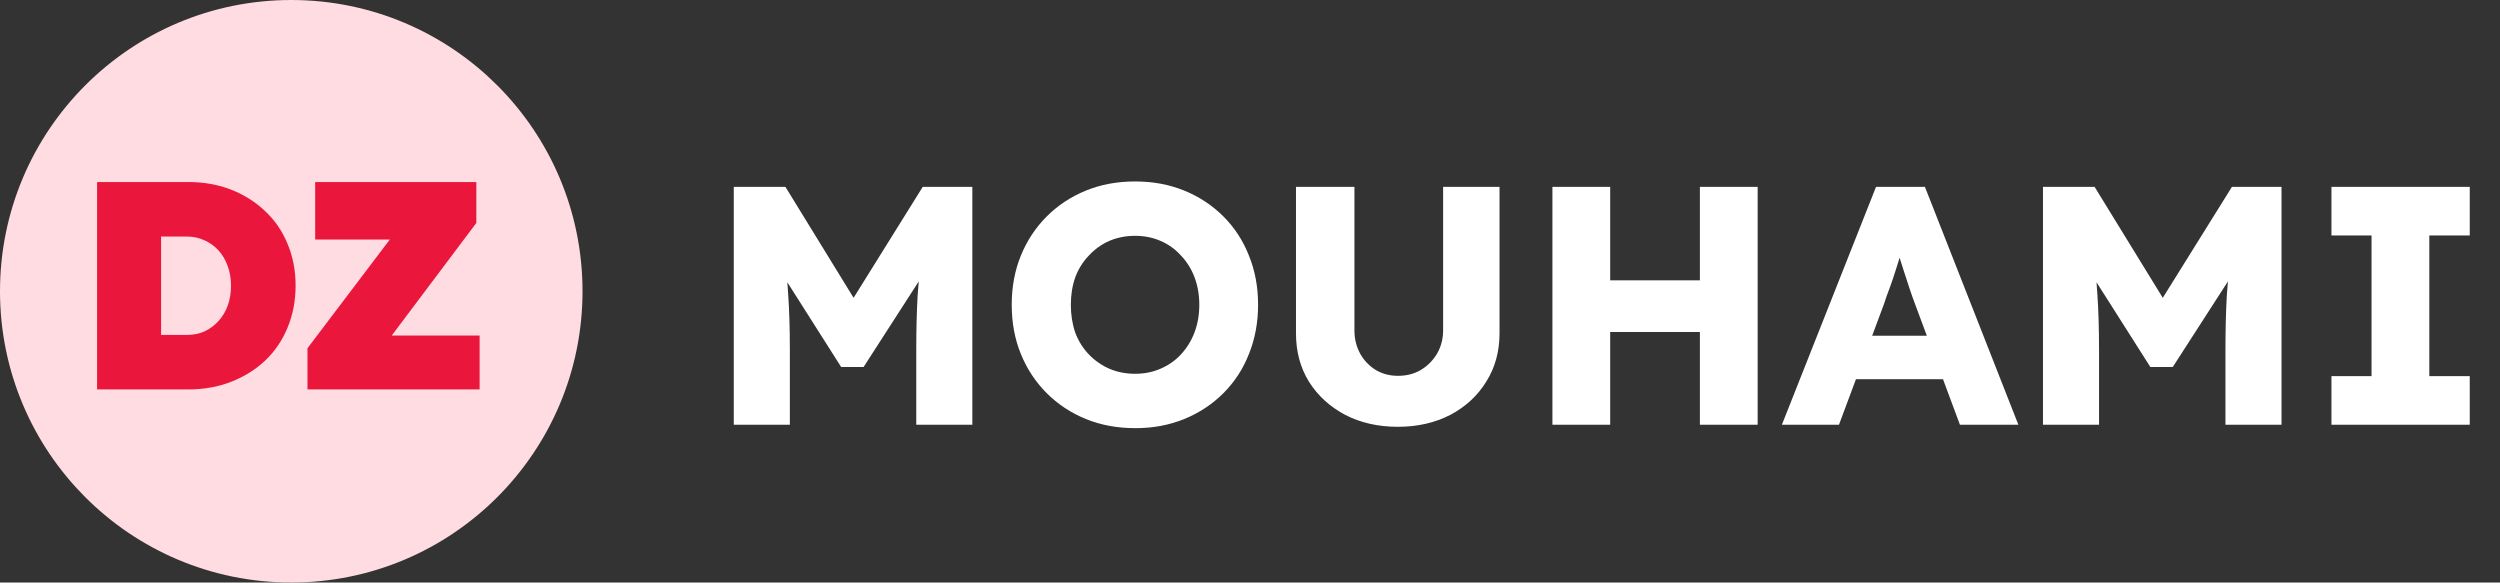 <svg width="206" height="48" viewBox="0 0 206 48" fill="none" xmlns="http://www.w3.org/2000/svg">
<rect x="0" y="0" width="206" height="48" fill="#333333" stroke="none"/>
<g clip-path="url(#clip0_4_13667)">
<path d="M24 46C36.151 46 46 36.151 46 24C46 11.849 36.151 2 24 2C11.849 2 2 11.849 2 24C2 36.151 11.849 46 24 46Z" fill="#FFDBE2" stroke="#FFDBE2" stroke-width="4" stroke-linecap="round" stroke-linejoin="round"/>
<path d="M8 32.089V15H15.519C16.805 15 17.985 15.212 19.059 15.635C20.133 16.058 21.069 16.652 21.866 17.417C22.664 18.166 23.274 19.061 23.697 20.102C24.137 21.144 24.357 22.291 24.357 23.544C24.357 24.781 24.137 25.929 23.697 26.987C23.274 28.028 22.664 28.932 21.866 29.697C21.069 30.445 20.133 31.031 19.059 31.454C17.985 31.877 16.805 32.089 15.519 32.089H8ZM13.273 28.842L12.37 27.597H15.397C15.934 27.597 16.422 27.499 16.862 27.304C17.301 27.093 17.684 26.808 18.009 26.45C18.335 26.091 18.587 25.668 18.766 25.18C18.945 24.676 19.035 24.13 19.035 23.544C19.035 22.959 18.945 22.422 18.766 21.933C18.587 21.429 18.335 20.997 18.009 20.639C17.684 20.281 17.301 20.005 16.862 19.809C16.422 19.598 15.934 19.492 15.397 19.492H12.297L13.273 18.296V28.842Z" fill="#EA163C"/>
<path d="M25.336 32.089V28.696L34.1 17.124L36.346 19.736H25.971V15H39.251V18.369L30.536 29.965L28.265 27.646H39.52V32.089H25.336Z" fill="#EA163C"/>
</g>
<path d="M60.464 35V15.4H64.72L71.86 27.02L68.808 26.992L76.032 15.4H80.12V35H75.5V28.896C75.5 27.216 75.537 25.704 75.612 24.36C75.705 23.016 75.855 21.681 76.06 20.356L76.592 21.812L71.16 30.24H69.312L63.992 21.868L64.524 20.356C64.729 21.607 64.869 22.895 64.944 24.22C65.037 25.527 65.084 27.085 65.084 28.896V35H60.464ZM93.558 35.28C92.065 35.28 90.702 35.028 89.47 34.524C88.238 34.02 87.165 33.311 86.25 32.396C85.335 31.481 84.626 30.408 84.122 29.176C83.618 27.944 83.366 26.591 83.366 25.116C83.366 23.641 83.618 22.288 84.122 21.056C84.626 19.824 85.335 18.751 86.25 17.836C87.165 16.921 88.238 16.212 89.47 15.708C90.702 15.204 92.055 14.952 93.53 14.952C95.005 14.952 96.358 15.204 97.59 15.708C98.822 16.212 99.895 16.921 100.81 17.836C101.725 18.751 102.425 19.824 102.91 21.056C103.414 22.288 103.666 23.641 103.666 25.116C103.666 26.572 103.414 27.925 102.91 29.176C102.425 30.408 101.725 31.481 100.81 32.396C99.895 33.311 98.822 34.02 97.59 34.524C96.358 35.028 95.014 35.28 93.558 35.28ZM93.53 30.8C94.295 30.8 94.995 30.66 95.63 30.38C96.283 30.1 96.843 29.708 97.31 29.204C97.795 28.681 98.169 28.075 98.43 27.384C98.691 26.693 98.822 25.937 98.822 25.116C98.822 24.295 98.691 23.539 98.43 22.848C98.169 22.157 97.795 21.56 97.31 21.056C96.843 20.533 96.283 20.132 95.63 19.852C94.995 19.572 94.295 19.432 93.53 19.432C92.765 19.432 92.055 19.572 91.402 19.852C90.767 20.132 90.207 20.533 89.722 21.056C89.237 21.56 88.863 22.157 88.602 22.848C88.359 23.539 88.238 24.295 88.238 25.116C88.238 25.937 88.359 26.703 88.602 27.412C88.863 28.103 89.237 28.7 89.722 29.204C90.207 29.708 90.767 30.1 91.402 30.38C92.055 30.66 92.765 30.8 93.53 30.8ZM115.189 35.168C113.565 35.168 112.118 34.841 110.849 34.188C109.579 33.516 108.581 32.601 107.853 31.444C107.143 30.287 106.789 28.961 106.789 27.468V15.4H111.605V27.216C111.605 27.925 111.763 28.569 112.081 29.148C112.398 29.708 112.827 30.156 113.369 30.492C113.91 30.809 114.517 30.968 115.189 30.968C115.898 30.968 116.523 30.809 117.065 30.492C117.625 30.156 118.073 29.708 118.409 29.148C118.745 28.569 118.913 27.925 118.913 27.216V15.4H123.561V27.468C123.561 28.961 123.197 30.287 122.469 31.444C121.759 32.601 120.77 33.516 119.501 34.188C118.231 34.841 116.794 35.168 115.189 35.168ZM140.071 35V15.4H144.831V35H140.071ZM127.919 35V15.4H132.679V35H127.919ZM129.767 27.356L129.795 23.1H142.591V27.356H129.767ZM146.827 35L154.583 15.4H158.615L166.315 35H161.499L157.803 25.06C157.654 24.668 157.504 24.248 157.355 23.8C157.206 23.352 157.056 22.895 156.907 22.428C156.758 21.943 156.608 21.476 156.459 21.028C156.328 20.561 156.216 20.132 156.123 19.74L156.963 19.712C156.851 20.179 156.72 20.636 156.571 21.084C156.44 21.532 156.3 21.98 156.151 22.428C156.02 22.857 155.871 23.296 155.703 23.744C155.535 24.173 155.376 24.621 155.227 25.088L151.531 35H146.827ZM150.523 31.248L152.007 27.664H161.023L162.479 31.248H150.523ZM168.341 35V15.4H172.597L179.737 27.02L176.685 26.992L183.909 15.4H187.997V35H183.377V28.896C183.377 27.216 183.414 25.704 183.489 24.36C183.582 23.016 183.731 21.681 183.937 20.356L184.469 21.812L179.037 30.24H177.189L171.869 21.868L172.401 20.356C172.606 21.607 172.746 22.895 172.821 24.22C172.914 25.527 172.961 27.085 172.961 28.896V35H168.341ZM192.111 35V30.996H195.415V19.404H192.111V15.4H203.507V19.404H200.175V30.996H203.507V35H192.111Z" fill="white"/>
<defs>
<clipPath id="clip0_4_13667">
<rect width="48" height="48" fill="white"/>
</clipPath>
</defs>
</svg>
